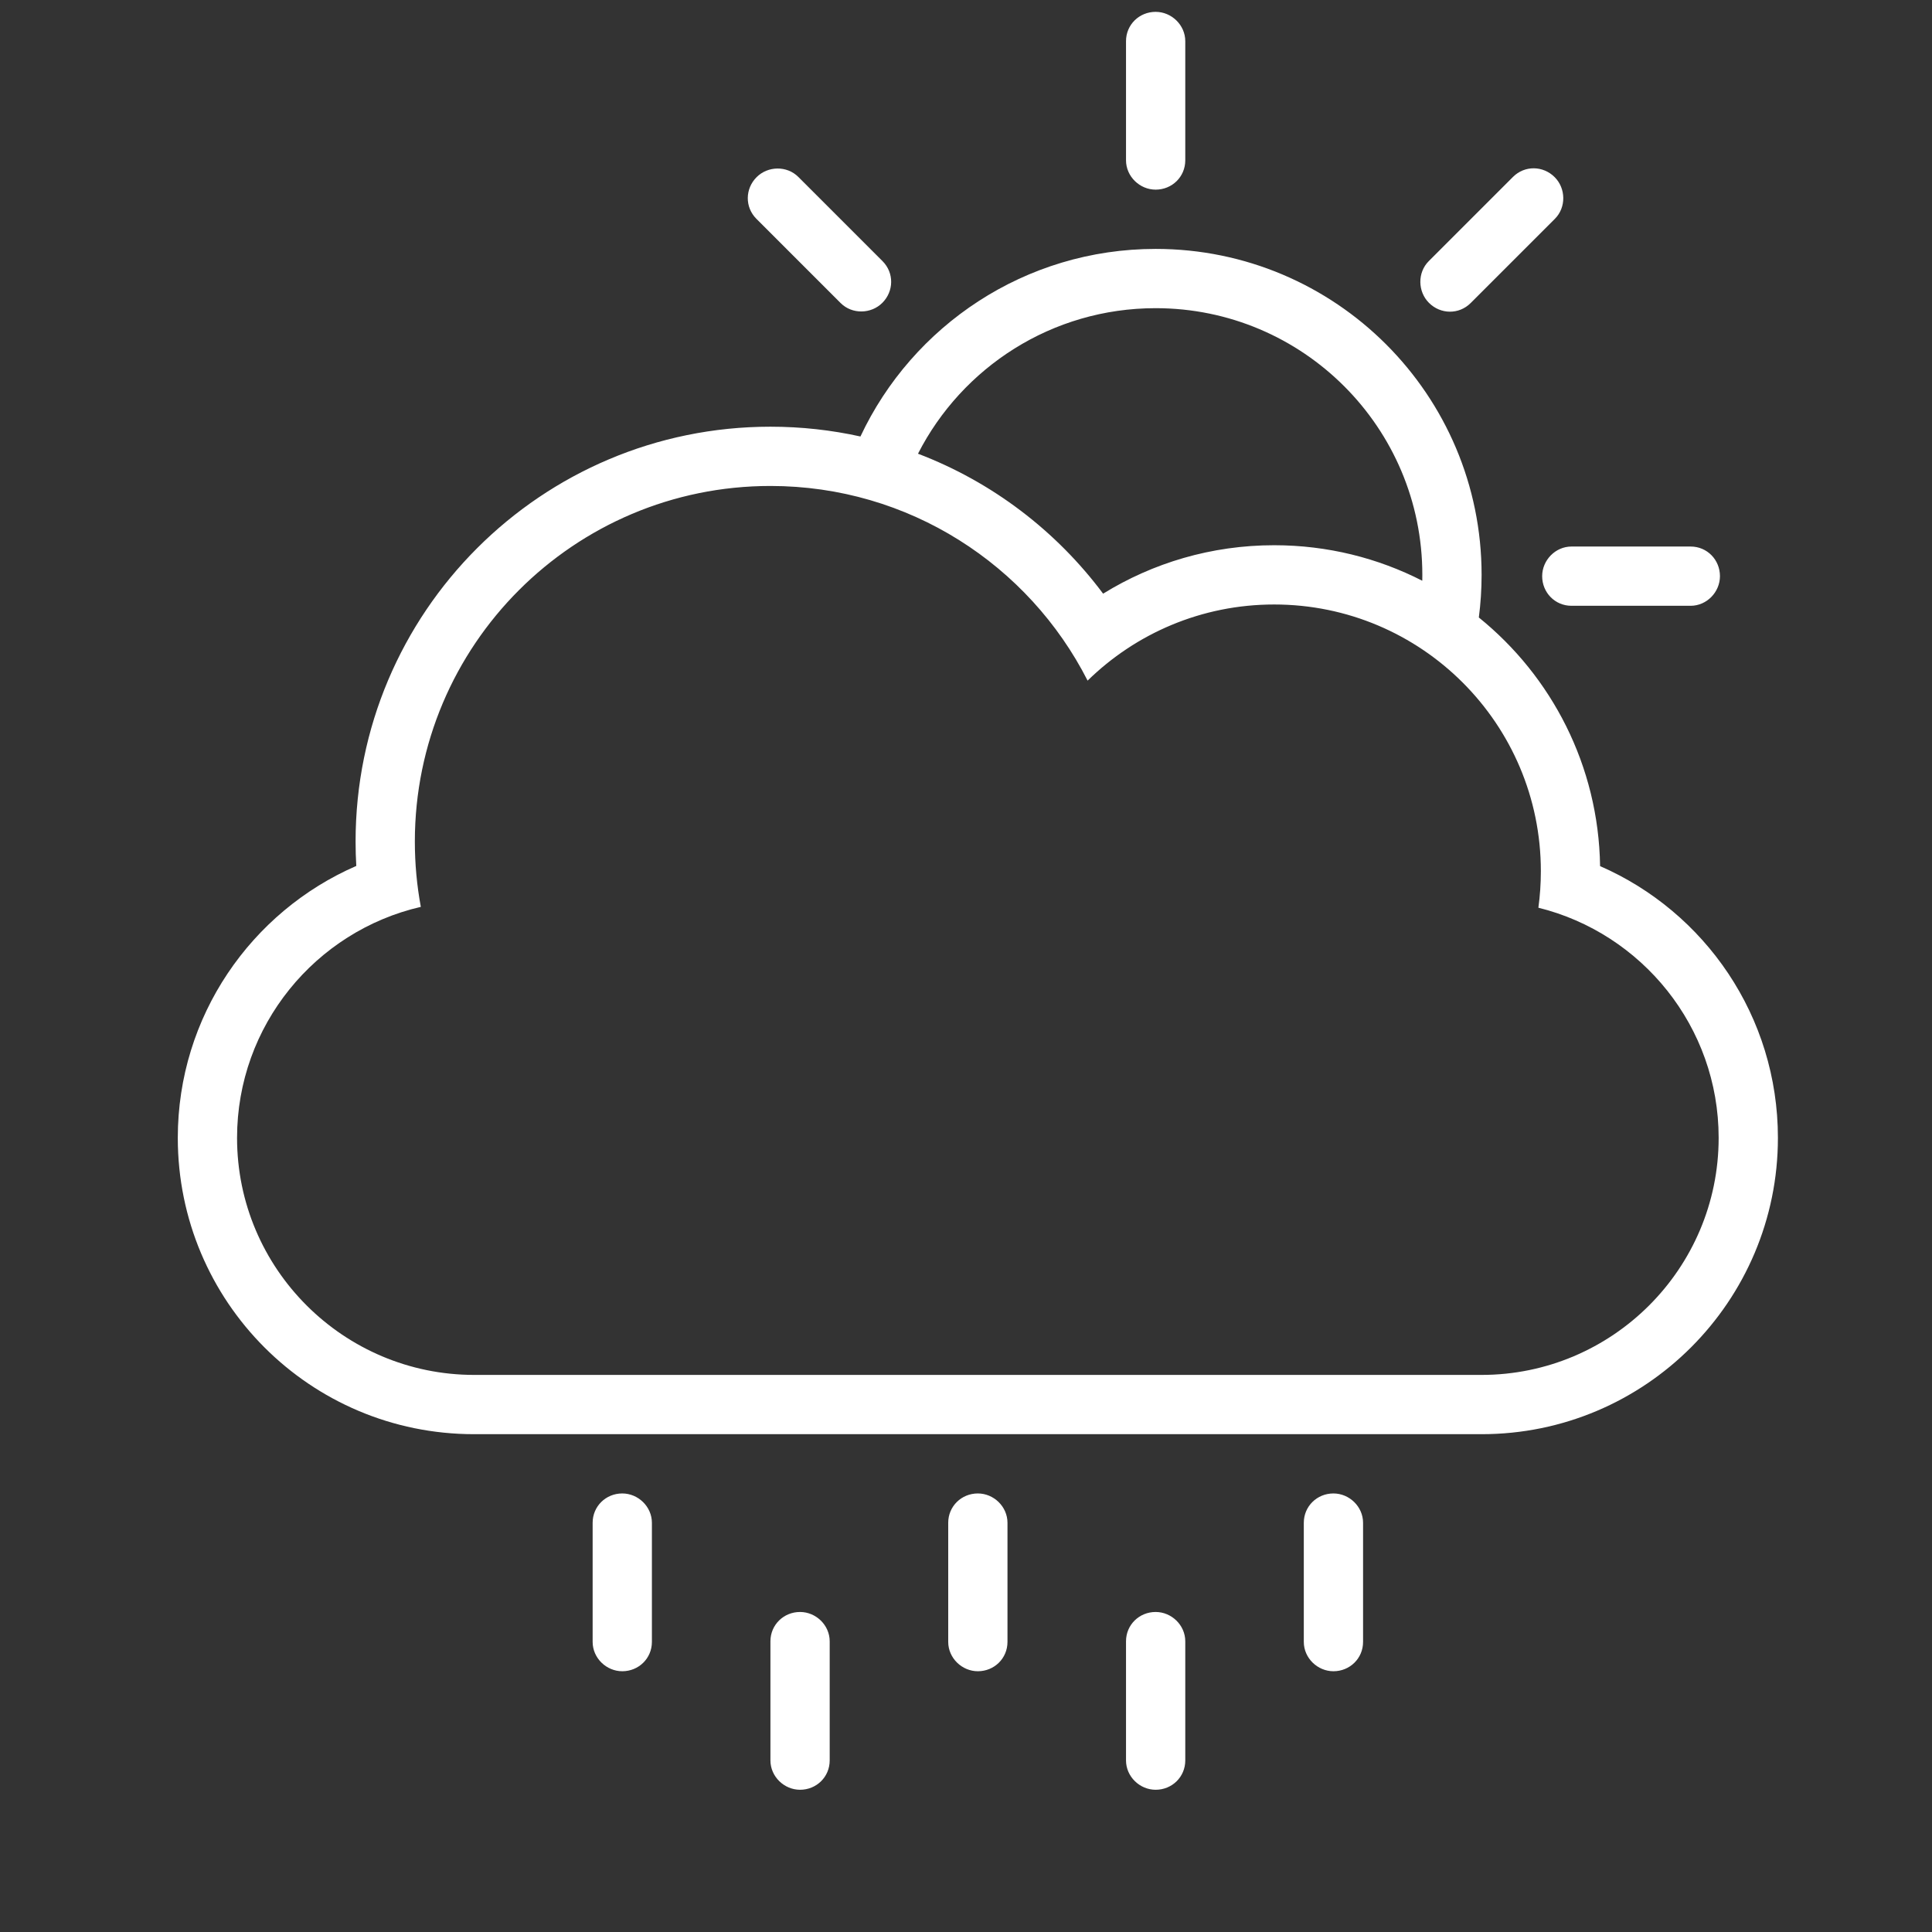 <svg width="163" height="163" viewBox="0 0 163 163" fill="none" xmlns="http://www.w3.org/2000/svg">
<rect x="0" y="0" width="163" height="163" fill="#333333" stroke="none"/>
<path fill-rule="evenodd" clip-rule="evenodd" d="M35.505 76.511C26.623 78.559 20 86.523 20 96C20 107.046 28.99 116 40.014 116H124.986C136.039 116 145 107.023 145 96C145 86.613 138.507 78.736 129.791 76.582C129.929 75.575 130 74.546 130 73.5C130 61.074 119.926 51 107.5 51C101.372 51 95.817 53.45 91.759 57.423C86.804 47.677 76.682 41 65 41C48.431 41 35 54.431 35 71C35 72.882 35.173 74.724 35.505 76.511ZM124.767 52.096C124.921 50.919 125 49.719 125 48.5C125 33.312 112.688 21 97.5 21C86.486 21 76.984 27.475 72.594 36.826C70.149 36.285 67.608 36 65 36C45.67 36 30 51.67 30 71C30 71.691 30.02 72.377 30.059 73.058C21.198 76.908 15 85.746 15 96C15 109.807 26.163 121 39.997 121H125.003C138.808 121 150 109.779 150 96C150 85.742 143.838 76.927 134.997 73.073C134.868 64.598 130.905 57.054 124.767 52.096ZM119.995 48.996C119.998 48.831 120 48.666 120 48.5C120 36.074 109.926 26 97.5 26C88.754 26 81.173 30.99 77.45 38.279C83.717 40.665 89.122 44.8 93.068 50.087C97.263 47.495 102.207 46 107.5 46C111.999 46 116.246 47.08 119.995 48.996ZM52.5 126C51.119 126 50 127.079 50 128.477V138.523C50 139.891 51.16 141 52.5 141C53.881 141 55 139.921 55 138.523V128.477C55 127.109 53.84 126 52.5 126ZM67.5 136C66.119 136 65 137.079 65 138.477V148.523C65 149.891 66.16 151 67.5 151C68.881 151 70 149.921 70 148.523V138.477C70 137.109 68.84 136 67.5 136ZM82.5 126C81.119 126 80 127.079 80 128.477V138.523C80 139.891 81.16 141 82.5 141C83.881 141 85 139.921 85 138.523V128.477C85 127.109 83.84 126 82.5 126ZM97.5 136C96.119 136 95 137.079 95 138.477V148.523C95 149.891 96.16 151 97.5 151C98.881 151 100 149.921 100 148.523V138.477C100 137.109 98.84 136 97.5 136ZM112.5 126C111.119 126 110 127.079 110 128.477V138.523C110 139.891 111.16 141 112.5 141C113.881 141 115 139.921 115 138.523V128.477C115 127.109 113.84 126 112.5 126ZM97.5 1C96.119 1 95 2.079 95 3.477V13.523C95 14.891 96.16 16 97.5 16C98.881 16 100 14.921 100 13.523V3.477C100 2.109 98.84 1 97.5 1ZM131.165 14.945C130.189 13.968 128.635 13.94 127.646 14.928L120.542 22.032C119.575 22.999 119.611 24.604 120.559 25.551C121.535 26.527 123.089 26.556 124.078 25.567L131.182 18.464C132.149 17.497 132.113 15.892 131.165 14.945ZM145.11 48.61C145.11 47.229 144.031 46.11 142.633 46.11H132.587C131.219 46.11 130.11 47.27 130.11 48.61C130.11 49.991 131.189 51.11 132.587 51.11H142.633C144.001 51.11 145.11 49.95 145.11 48.61ZM63.835 14.945C62.858 15.921 62.83 17.475 63.818 18.464L70.922 25.567C71.889 26.535 73.494 26.499 74.441 25.551C75.418 24.575 75.446 23.021 74.458 22.032L67.354 14.928C66.387 13.961 64.782 13.997 63.835 14.945Z" fill="white"/>
</svg>
